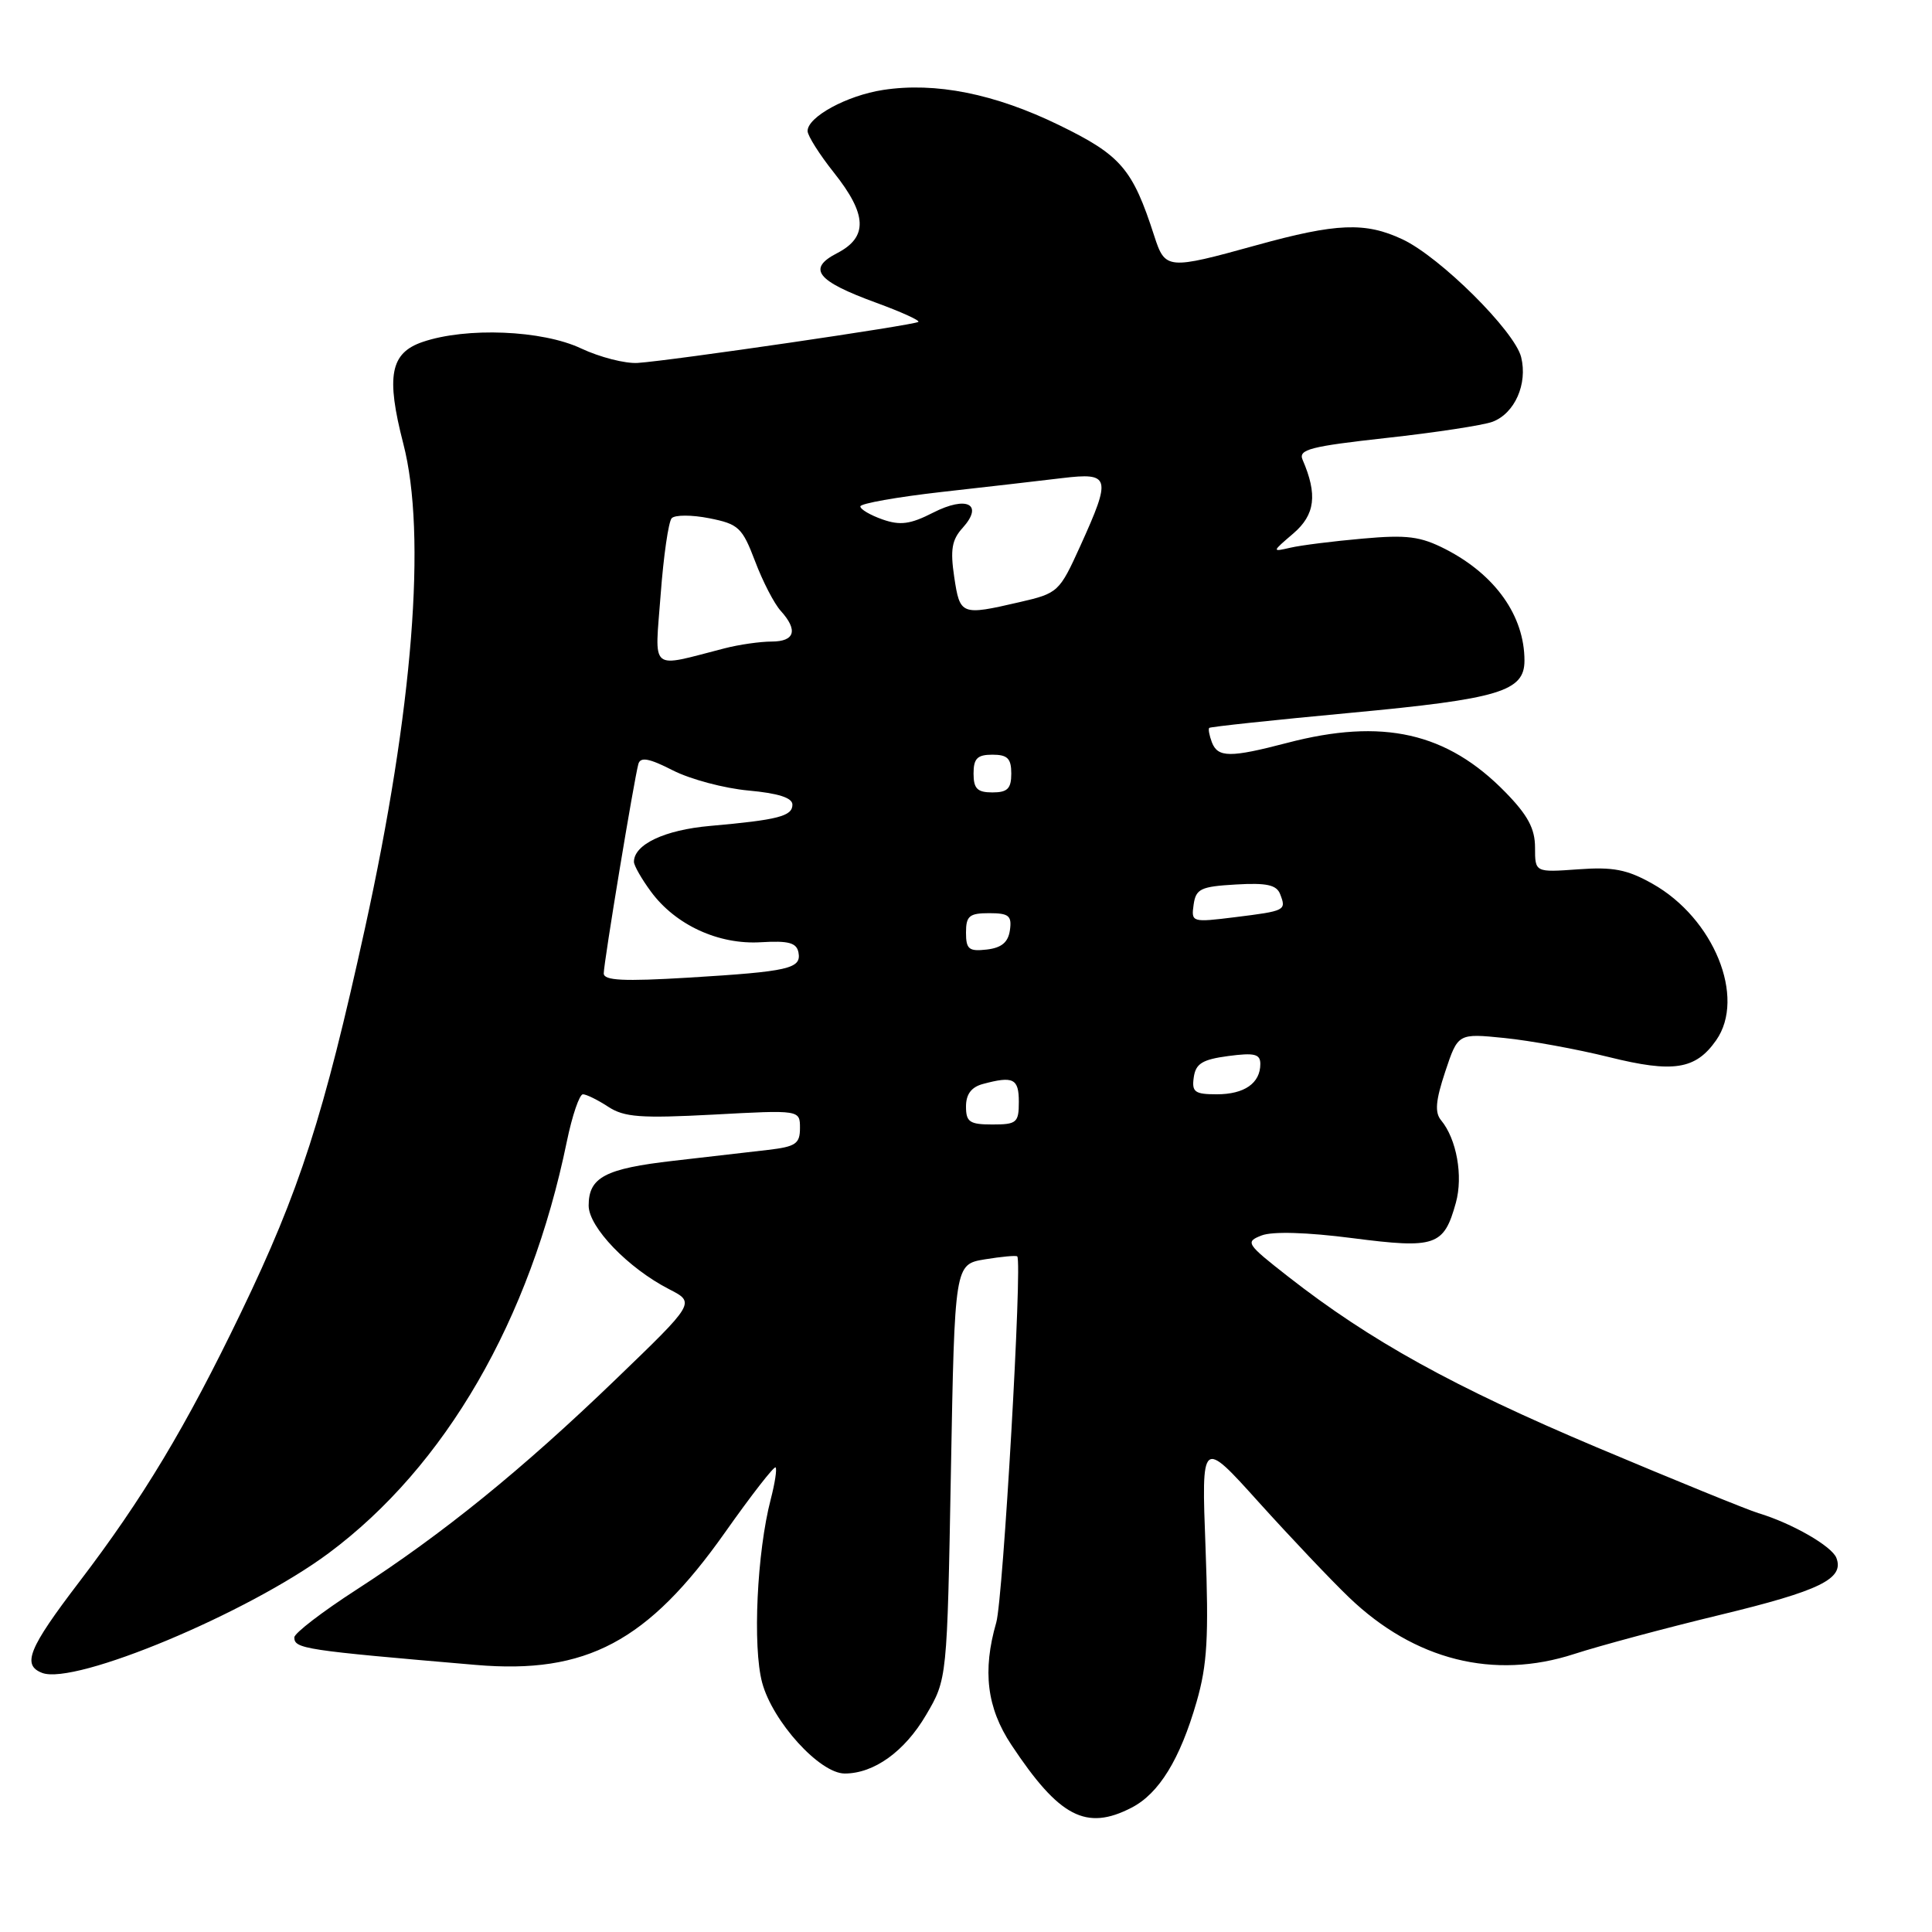 <?xml version="1.0" encoding="UTF-8" standalone="no"?>
<!DOCTYPE svg PUBLIC "-//W3C//DTD SVG 1.1//EN" "http://www.w3.org/Graphics/SVG/1.1/DTD/svg11.dtd" >
<svg xmlns="http://www.w3.org/2000/svg" xmlns:xlink="http://www.w3.org/1999/xlink" version="1.1" viewBox="0 0 256 256">
 <g >
 <path fill="currentColor"
d=" M 149.95 239.52 C 153.57 237.65 156.36 233.12 158.55 225.52 C 159.97 220.60 160.18 216.97 159.74 205.08 C 159.19 190.61 159.19 190.61 166.80 199.06 C 170.99 203.70 176.36 209.37 178.75 211.66 C 187.43 219.99 197.94 222.63 208.60 219.16 C 211.96 218.07 220.63 215.74 227.88 213.99 C 241.17 210.78 244.40 209.20 243.33 206.43 C 242.74 204.88 237.45 201.84 233.00 200.50 C 231.62 200.09 221.98 196.16 211.56 191.77 C 192.59 183.76 181.56 177.66 170.68 169.15 C 165.12 164.80 164.97 164.56 167.18 163.70 C 168.62 163.15 173.18 163.28 179.21 164.06 C 190.23 165.48 191.32 165.11 192.91 159.37 C 193.89 155.83 193.01 150.92 190.95 148.44 C 190.09 147.41 190.23 145.83 191.50 142.00 C 193.19 136.92 193.19 136.92 199.34 137.54 C 202.73 137.88 208.97 139.02 213.20 140.07 C 221.72 142.19 224.68 141.73 227.40 137.84 C 231.37 132.18 227.09 121.67 218.96 117.10 C 215.61 115.21 213.74 114.85 209.11 115.19 C 203.40 115.60 203.40 115.60 203.40 112.30 C 203.40 109.80 202.44 108.01 199.48 104.98 C 191.73 97.04 183.21 95.12 170.54 98.44 C 163.01 100.41 161.37 100.40 160.58 98.36 C 160.24 97.45 160.08 96.59 160.23 96.45 C 160.38 96.30 168.82 95.40 179.00 94.45 C 198.67 92.61 202.00 91.61 202.00 87.54 C 202.00 81.61 198.14 76.16 191.54 72.77 C 188.21 71.07 186.45 70.84 180.54 71.37 C 176.67 71.71 172.38 72.25 171.00 72.57 C 168.51 73.14 168.51 73.14 171.38 70.68 C 174.26 68.21 174.60 65.54 172.60 60.92 C 172.01 59.56 173.61 59.15 183.71 58.03 C 190.19 57.32 196.52 56.35 197.76 55.89 C 200.71 54.78 202.44 50.88 201.56 47.32 C 200.70 43.87 190.85 34.08 185.85 31.72 C 180.92 29.40 177.11 29.55 166.49 32.49 C 154.68 35.76 154.39 35.73 152.94 31.25 C 150.07 22.36 148.54 20.58 140.36 16.59 C 131.81 12.42 123.96 10.85 117.00 11.92 C 112.20 12.66 106.99 15.50 107.01 17.37 C 107.02 17.99 108.59 20.48 110.51 22.89 C 114.91 28.43 115.03 31.42 110.93 33.54 C 106.91 35.61 108.19 37.23 116.14 40.13 C 119.39 41.32 121.89 42.45 121.69 42.65 C 121.27 43.07 88.97 47.79 84.50 48.09 C 82.85 48.20 79.47 47.33 77.00 46.17 C 71.86 43.74 61.79 43.33 56.00 45.31 C 51.71 46.77 51.13 49.84 53.44 58.79 C 56.56 70.81 54.72 94.03 48.36 123.00 C 42.88 147.94 39.71 157.78 31.94 173.90 C 24.64 189.06 18.94 198.55 10.47 209.65 C 3.78 218.42 2.88 220.63 5.59 221.67 C 9.92 223.33 32.86 213.74 43.54 205.81 C 59.03 194.29 70.24 174.93 75.11 151.25 C 75.82 147.81 76.78 145.00 77.24 145.00 C 77.69 145.00 79.20 145.74 80.59 146.65 C 82.71 148.04 84.89 148.20 94.55 147.69 C 106.00 147.07 106.00 147.07 106.00 149.48 C 106.00 151.56 105.43 151.94 101.75 152.37 C 99.41 152.64 93.79 153.29 89.25 153.81 C 80.16 154.85 78.00 156.00 78.00 159.75 C 78.00 162.61 83.23 168.04 88.67 170.83 C 92.14 172.61 92.14 172.61 81.56 182.80 C 69.14 194.77 58.67 203.25 47.25 210.63 C 42.71 213.56 39.00 216.41 39.00 216.96 C 39.00 218.47 40.25 218.66 63.05 220.61 C 77.69 221.87 85.86 217.52 96.08 203.04 C 99.56 198.11 102.57 194.24 102.77 194.44 C 102.97 194.64 102.68 196.53 102.13 198.65 C 100.30 205.65 99.71 218.22 100.99 222.96 C 102.38 228.13 108.62 235.00 111.93 235.00 C 115.81 235.00 119.87 232.08 122.71 227.24 C 125.50 222.50 125.50 222.50 126.00 195.02 C 126.50 167.53 126.50 167.53 130.50 166.87 C 132.70 166.51 134.63 166.33 134.79 166.48 C 135.49 167.12 132.92 211.84 132.01 214.99 C 130.16 221.40 130.76 226.30 134.01 231.20 C 140.36 240.78 143.92 242.64 149.95 239.52 Z  M 128.00 146.62 C 128.00 144.99 128.71 144.04 130.25 143.63 C 134.27 142.55 135.00 142.91 135.00 146.00 C 135.00 148.76 134.72 149.00 131.50 149.00 C 128.48 149.00 128.00 148.67 128.00 146.62 Z  M 158.18 142.75 C 158.44 140.93 159.31 140.39 162.75 139.93 C 166.23 139.47 167.00 139.66 167.00 140.98 C 167.00 143.53 164.89 145.00 161.23 145.00 C 158.31 145.00 157.90 144.70 158.18 142.75 Z  M 80.00 128.98 C 80.00 127.55 84.04 103.16 84.59 101.22 C 84.87 100.26 86.03 100.48 89.16 102.08 C 91.47 103.26 95.98 104.46 99.18 104.75 C 103.12 105.11 105.00 105.71 105.00 106.62 C 105.00 108.15 103.11 108.64 94.08 109.44 C 88.07 109.97 84.00 111.89 84.00 114.20 C 84.00 114.68 85.01 116.46 86.25 118.14 C 89.51 122.57 95.22 125.20 100.84 124.85 C 104.49 124.63 105.55 124.92 105.80 126.20 C 106.21 128.35 104.57 128.73 91.25 129.54 C 82.59 130.06 80.00 129.93 80.00 128.98 Z  M 128.00 123.57 C 128.00 121.37 128.44 121.00 131.07 121.00 C 133.68 121.00 134.09 121.34 133.82 123.25 C 133.59 124.86 132.72 125.59 130.75 125.82 C 128.38 126.09 128.00 125.78 128.00 123.57 Z  M 158.16 119.88 C 158.46 117.77 159.09 117.47 163.76 117.20 C 167.85 116.96 169.16 117.25 169.63 118.49 C 170.46 120.64 170.34 120.70 163.66 121.53 C 157.93 122.24 157.83 122.21 158.16 119.88 Z  M 129.00 102.50 C 129.00 100.50 129.50 100.00 131.50 100.00 C 133.50 100.00 134.00 100.50 134.00 102.50 C 134.00 104.50 133.50 105.00 131.50 105.00 C 129.50 105.00 129.00 104.50 129.00 102.50 Z  M 87.54 78.79 C 87.92 73.68 88.58 69.13 89.00 68.67 C 89.42 68.21 91.66 68.21 93.98 68.67 C 97.86 69.44 98.35 69.89 100.05 74.36 C 101.06 77.04 102.59 80.00 103.45 80.94 C 105.77 83.51 105.33 85.00 102.25 85.01 C 100.74 85.01 97.92 85.41 96.00 85.91 C 85.93 88.49 86.76 89.19 87.54 78.79 Z  M 126.44 76.46 C 125.90 72.84 126.12 71.52 127.56 69.94 C 130.38 66.81 128.11 65.65 123.64 67.93 C 120.63 69.47 119.28 69.65 116.94 68.83 C 115.32 68.26 114.00 67.49 114.00 67.10 C 114.00 66.72 118.84 65.86 124.75 65.19 C 130.66 64.53 137.86 63.70 140.75 63.35 C 147.12 62.59 147.29 63.20 143.16 72.31 C 140.37 78.46 140.21 78.61 135.08 79.79 C 127.35 81.58 127.20 81.52 126.44 76.46 Z "/>
</g>
</svg>